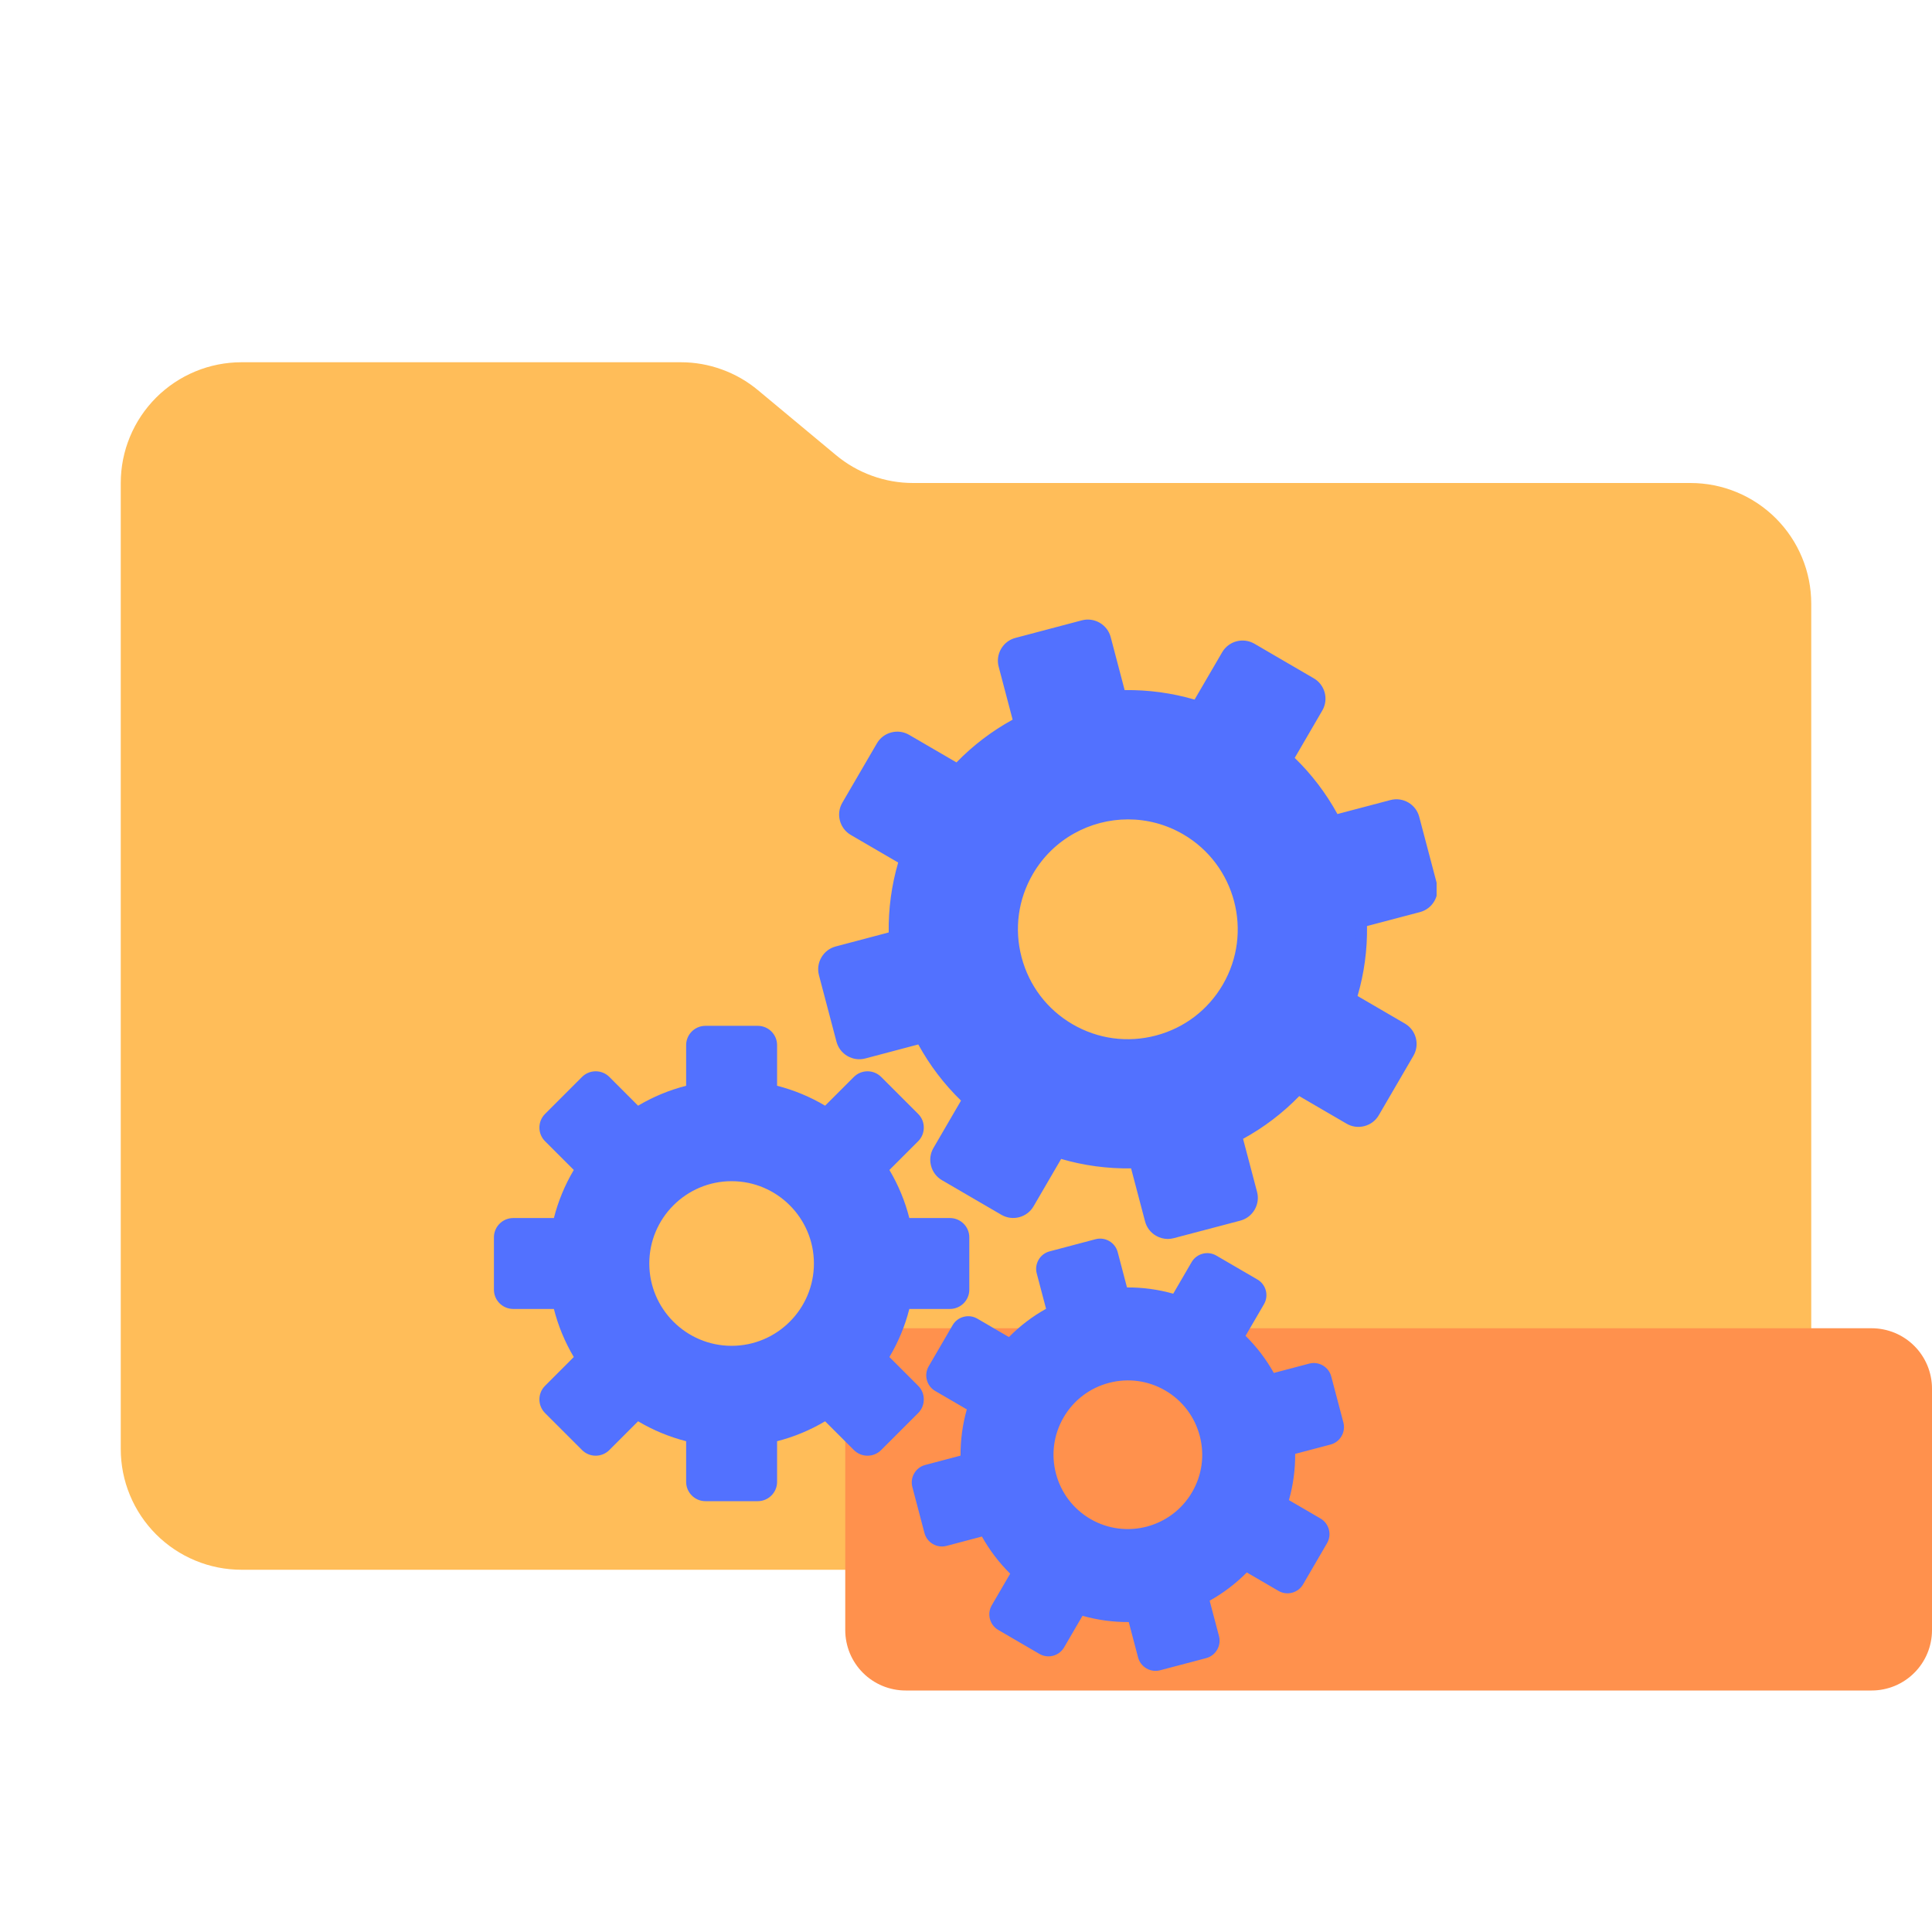 <svg xmlns="http://www.w3.org/2000/svg" xmlns:xlink="http://www.w3.org/1999/xlink" width="500" zoomAndPan="magnify" viewBox="0 0 375 375" height="500" preserveAspectRatio="xMidYMid meet" version="1.0"><defs><clipPath id="fff955ea3e"><path d="M 176 240 L 261 240 L 261 324.535 L 176 324.535 Z M 176 240 " clip-rule="nonzero"/></clipPath><clipPath id="c11b95d6fc"><path d="M 158 120 L 278.844 120 L 278.844 241 L 158 241 Z M 158 120 " clip-rule="nonzero"/></clipPath><clipPath id="45d10d5612"><path d="M 95.844 199 L 189 199 L 189 292 L 95.844 292 Z M 95.844 199 " clip-rule="nonzero"/></clipPath></defs><path fill="#ffbd59" d="M 162.234 88.312 L 147.141 75.75 C 145.035 73.996 142.695 72.648 140.117 71.715 C 137.539 70.781 134.883 70.312 132.141 70.312 L 46.875 70.312 C 46.105 70.312 45.34 70.352 44.578 70.426 C 43.812 70.5 43.055 70.613 42.301 70.762 C 41.551 70.914 40.805 71.098 40.07 71.32 C 39.336 71.543 38.613 71.805 37.906 72.098 C 37.195 72.391 36.504 72.719 35.828 73.078 C 35.148 73.441 34.492 73.836 33.855 74.262 C 33.215 74.688 32.602 75.145 32.008 75.633 C 31.414 76.121 30.844 76.633 30.301 77.176 C 29.758 77.719 29.246 78.289 28.758 78.883 C 28.27 79.477 27.812 80.09 27.387 80.73 C 26.961 81.367 26.566 82.023 26.203 82.703 C 25.844 83.379 25.516 84.07 25.223 84.781 C 24.93 85.488 24.668 86.211 24.445 86.945 C 24.223 87.68 24.039 88.426 23.887 89.176 C 23.738 89.93 23.625 90.688 23.551 91.453 C 23.477 92.215 23.438 92.98 23.438 93.75 L 23.438 281.25 C 23.438 282.02 23.477 282.785 23.551 283.547 C 23.625 284.312 23.738 285.07 23.887 285.824 C 24.039 286.574 24.223 287.32 24.445 288.055 C 24.668 288.789 24.93 289.512 25.223 290.219 C 25.516 290.93 25.844 291.621 26.203 292.297 C 26.566 292.977 26.961 293.633 27.387 294.27 C 27.812 294.91 28.27 295.523 28.758 296.117 C 29.246 296.711 29.758 297.281 30.301 297.824 C 30.844 298.367 31.414 298.879 32.008 299.367 C 32.602 299.855 33.215 300.312 33.855 300.738 C 34.492 301.164 35.148 301.559 35.828 301.922 C 36.504 302.281 37.195 302.609 37.906 302.902 C 38.613 303.195 39.336 303.457 40.07 303.68 C 40.805 303.902 41.551 304.086 42.301 304.238 C 43.055 304.387 43.812 304.5 44.578 304.574 C 45.34 304.648 46.105 304.688 46.875 304.688 L 328.125 304.688 C 328.895 304.688 329.66 304.648 330.422 304.574 C 331.188 304.5 331.945 304.387 332.699 304.238 C 333.449 304.086 334.195 303.902 334.93 303.68 C 335.664 303.457 336.387 303.195 337.094 302.902 C 337.805 302.609 338.496 302.281 339.172 301.922 C 339.852 301.559 340.508 301.164 341.145 300.738 C 341.785 300.312 342.398 299.855 342.992 299.367 C 343.586 298.879 344.156 298.367 344.699 297.824 C 345.242 297.281 345.754 296.711 346.242 296.117 C 346.73 295.523 347.188 294.91 347.613 294.27 C 348.039 293.633 348.434 292.977 348.797 292.297 C 349.156 291.621 349.484 290.93 349.777 290.219 C 350.07 289.512 350.332 288.789 350.555 288.055 C 350.777 287.32 350.961 286.574 351.113 285.824 C 351.262 285.07 351.375 284.312 351.449 283.547 C 351.523 282.785 351.562 282.02 351.562 281.25 L 351.562 117.188 C 351.562 116.418 351.523 115.652 351.449 114.891 C 351.375 114.125 351.262 113.367 351.113 112.613 C 350.961 111.863 350.777 111.117 350.555 110.383 C 350.332 109.648 350.07 108.926 349.777 108.219 C 349.484 107.508 349.156 106.816 348.797 106.141 C 348.434 105.461 348.039 104.805 347.613 104.168 C 347.188 103.527 346.73 102.914 346.242 102.32 C 345.754 101.727 345.242 101.156 344.699 100.613 C 344.156 100.07 343.586 99.559 342.992 99.07 C 342.398 98.582 341.785 98.125 341.145 97.699 C 340.508 97.273 339.852 96.879 339.172 96.516 C 338.496 96.156 337.805 95.828 337.094 95.535 C 336.387 95.242 335.664 94.98 334.93 94.758 C 334.195 94.535 333.449 94.352 332.699 94.199 C 331.945 94.051 331.188 93.938 330.422 93.863 C 329.66 93.789 328.895 93.75 328.125 93.75 L 177.234 93.75 C 174.492 93.75 171.836 93.281 169.258 92.348 C 166.68 91.414 164.34 90.066 162.234 88.312 Z M 162.234 88.312 " fill-opacity="1" fill-rule="nonzero"/><path fill="#ff914d" d="M 175.781 257.812 L 363.281 257.812 C 364.051 257.812 364.812 257.887 365.566 258.039 C 366.32 258.188 367.055 258.41 367.766 258.703 C 368.477 259 369.152 259.359 369.793 259.789 C 370.43 260.215 371.023 260.699 371.566 261.246 C 372.113 261.789 372.598 262.379 373.023 263.02 C 373.453 263.66 373.812 264.336 374.109 265.047 C 374.402 265.758 374.625 266.492 374.773 267.246 C 374.926 268 375 268.762 375 269.531 L 375 316.406 C 375 317.176 374.926 317.938 374.773 318.691 C 374.625 319.445 374.402 320.18 374.109 320.891 C 373.812 321.602 373.453 322.277 373.023 322.918 C 372.598 323.555 372.113 324.148 371.566 324.691 C 371.023 325.238 370.43 325.723 369.793 326.148 C 369.152 326.578 368.477 326.938 367.766 327.234 C 367.055 327.527 366.32 327.75 365.566 327.898 C 364.812 328.051 364.051 328.125 363.281 328.125 L 175.781 328.125 C 175.012 328.125 174.25 328.051 173.496 327.898 C 172.742 327.75 172.008 327.527 171.297 327.234 C 170.586 326.938 169.91 326.578 169.27 326.148 C 168.629 325.723 168.039 325.238 167.496 324.691 C 166.949 324.148 166.465 323.555 166.039 322.918 C 165.609 322.277 165.25 321.602 164.953 320.891 C 164.66 320.18 164.438 319.445 164.289 318.691 C 164.137 317.938 164.062 317.176 164.062 316.406 L 164.062 269.531 C 164.062 268.762 164.137 268 164.289 267.246 C 164.438 266.492 164.66 265.758 164.953 265.047 C 165.25 264.336 165.609 263.66 166.039 263.02 C 166.465 262.379 166.949 261.789 167.496 261.246 C 168.039 260.699 168.629 260.215 169.27 259.789 C 169.91 259.359 170.586 259 171.297 258.703 C 172.008 258.41 172.742 258.188 173.496 258.039 C 174.25 257.887 175.012 257.812 175.781 257.812 Z M 175.781 257.812 " fill-opacity="1" fill-rule="nonzero"/><path fill="#5271ff" d="M 255.754 295.699 L 248.875 291.691 C 249.938 288.293 250.391 284.801 250.273 281.352 L 257.973 279.32 C 259.254 278.984 260.023 277.66 259.684 276.383 L 257.328 267.453 C 256.988 266.176 255.672 265.406 254.395 265.742 L 246.691 267.777 C 245.086 264.719 242.969 261.906 240.375 259.477 L 244.383 252.594 C 245.047 251.453 244.656 249.973 243.516 249.309 L 235.535 244.66 C 234.395 243.996 232.914 244.387 232.246 245.527 L 228.238 252.41 C 224.844 251.352 221.355 250.898 217.902 251.008 L 215.871 243.309 C 215.531 242.031 214.211 241.262 212.934 241.598 L 204.004 243.957 C 202.727 244.293 201.961 245.613 202.297 246.891 L 204.328 254.594 C 201.27 256.195 198.457 258.312 196.027 260.914 L 189.145 256.902 C 188 256.238 186.523 256.629 185.863 257.77 L 181.211 265.754 C 180.547 266.895 180.934 268.371 182.078 269.035 L 188.961 273.043 C 187.902 276.441 187.449 279.93 187.562 283.379 L 179.859 285.418 C 178.586 285.75 177.812 287.07 178.152 288.348 L 180.504 297.277 C 180.844 298.555 182.164 299.328 183.445 298.988 L 191.145 296.949 C 192.75 300.012 194.863 302.828 197.465 305.254 L 193.453 312.141 C 192.789 313.277 193.184 314.758 194.32 315.422 L 202.305 320.07 C 203.445 320.734 204.926 320.344 205.586 319.207 L 209.598 312.32 C 212.992 313.383 216.48 313.832 219.934 313.719 L 221.965 321.426 C 222.305 322.703 223.621 323.469 224.898 323.133 L 233.828 320.777 C 235.109 320.441 235.879 319.117 235.539 317.844 L 233.504 310.137 C 236.566 308.539 239.379 306.418 241.809 303.824 L 248.688 307.828 C 249.832 308.496 251.312 308.105 251.977 306.965 L 256.625 298.98 C 257.293 297.84 256.898 296.363 255.754 295.699 Z M 211.102 295.789 C 203.691 291.473 201.18 281.965 205.496 274.551 C 209.812 267.141 219.324 264.629 226.734 268.945 C 234.145 273.266 236.656 282.773 232.336 290.184 C 228.023 297.594 218.516 300.105 211.102 295.789 " fill-opacity="1" fill-rule="nonzero"/><g clip-path="url(#fff955ea3e)"><path fill="#5271ff" d="M 211.656 294.836 C 218.531 298.84 227.379 296.504 231.383 289.629 C 233.324 286.301 233.852 282.41 232.867 278.688 C 231.883 274.961 229.508 271.84 226.18 269.898 C 222.852 267.961 218.965 267.434 215.238 268.418 C 211.512 269.402 208.391 271.777 206.449 275.105 C 204.512 278.438 203.984 282.32 204.969 286.051 C 205.953 289.773 208.328 292.895 211.656 294.836 Z M 218.891 299 C 216.047 299 213.172 298.27 210.547 296.742 C 206.707 294.508 203.969 290.906 202.832 286.613 C 201.699 282.316 202.309 277.836 204.543 273.996 C 206.781 270.156 210.375 267.418 214.672 266.281 C 218.969 265.148 223.453 265.758 227.289 267.992 C 231.129 270.23 233.867 273.824 235 278.121 C 236.137 282.418 235.527 286.898 233.289 290.738 C 230.203 296.039 224.621 299 218.891 299 Z M 220.777 312.586 L 223.031 321.145 C 223.121 321.477 223.336 321.758 223.637 321.93 C 223.938 322.105 224.285 322.152 224.617 322.066 L 233.547 319.711 C 233.883 319.621 234.164 319.406 234.34 319.102 C 234.512 318.805 234.559 318.457 234.473 318.133 L 232.211 309.566 L 232.992 309.16 C 235.992 307.594 238.688 305.543 241.004 303.07 L 241.602 302.426 L 249.242 306.875 C 249.543 307.051 249.895 307.098 250.23 307.008 C 250.566 306.918 250.848 306.707 251.023 306.41 L 255.672 298.426 C 256.031 297.809 255.82 297.012 255.199 296.652 L 247.559 292.199 L 247.82 291.363 C 248.832 288.129 249.285 284.773 249.168 281.387 L 249.141 280.508 L 257.691 278.254 C 258.027 278.164 258.309 277.949 258.484 277.648 C 258.66 277.348 258.707 277 258.617 276.668 L 256.262 267.734 C 256.078 267.043 255.367 266.629 254.676 266.812 L 246.121 269.066 L 245.711 268.289 C 244.141 265.285 242.09 262.594 239.621 260.285 L 238.977 259.684 L 243.43 252.039 C 243.789 251.418 243.582 250.625 242.961 250.262 L 234.98 245.613 C 234.367 245.258 233.555 245.473 233.203 246.082 L 228.75 253.727 L 227.91 253.465 C 224.68 252.457 221.324 252 217.938 252.113 L 217.059 252.141 L 214.805 243.59 C 214.621 242.898 213.91 242.48 213.215 242.664 L 204.289 245.023 C 203.953 245.113 203.676 245.324 203.5 245.625 C 203.324 245.926 203.273 246.277 203.363 246.613 L 205.621 255.16 L 204.84 255.57 C 201.836 257.145 199.141 259.195 196.832 261.664 L 196.234 262.309 L 188.59 257.855 C 188.289 257.684 187.941 257.637 187.605 257.727 C 187.266 257.812 186.988 258.027 186.816 258.32 L 182.164 266.309 C 181.992 266.605 181.945 266.953 182.031 267.289 C 182.121 267.629 182.336 267.91 182.633 268.082 L 190.277 272.535 L 190.016 273.375 C 189.008 276.609 188.551 279.961 188.664 283.344 L 188.695 284.223 L 180.141 286.484 C 179.809 286.57 179.531 286.785 179.355 287.082 C 179.18 287.387 179.129 287.734 179.219 288.07 L 181.57 296.996 C 181.66 297.332 181.875 297.609 182.176 297.785 C 182.477 297.961 182.828 298.008 183.16 297.922 L 191.715 295.66 L 192.125 296.438 C 193.703 299.449 195.754 302.145 198.215 304.449 L 198.859 305.047 L 194.406 312.695 C 194.234 312.988 194.188 313.34 194.277 313.676 C 194.367 314.016 194.582 314.297 194.879 314.469 L 202.859 319.117 C 203.477 319.477 204.273 319.27 204.633 318.652 L 209.086 311.004 L 209.926 311.266 C 213.145 312.273 216.5 312.73 219.898 312.617 Z M 224.281 324.316 C 223.672 324.316 223.07 324.156 222.527 323.84 C 221.715 323.367 221.137 322.609 220.898 321.703 L 219.09 314.84 C 216.023 314.855 213.027 314.449 210.113 313.625 L 206.539 319.762 C 205.566 321.43 203.418 321.996 201.75 321.023 L 193.766 316.375 C 192.961 315.906 192.387 315.148 192.145 314.242 C 191.906 313.332 192.031 312.391 192.5 311.586 L 196.074 305.449 C 193.918 303.32 192.078 300.902 190.59 298.242 L 183.727 300.055 C 182.82 300.293 181.879 300.168 181.066 299.691 C 180.254 299.219 179.676 298.461 179.438 297.559 L 177.086 288.633 C 176.848 287.727 176.977 286.785 177.449 285.973 C 177.922 285.164 178.676 284.586 179.578 284.348 L 186.441 282.535 C 186.422 279.5 186.832 276.488 187.656 273.562 L 181.523 269.988 C 180.715 269.52 180.137 268.762 179.898 267.855 C 179.66 266.945 179.789 266.004 180.258 265.195 L 184.906 257.211 C 185.379 256.406 186.133 255.828 187.039 255.594 C 187.949 255.352 188.891 255.48 189.699 255.949 L 195.832 259.523 C 197.965 257.359 200.383 255.52 203.039 254.035 L 201.23 247.172 C 200.992 246.27 201.121 245.328 201.594 244.516 C 202.062 243.703 202.824 243.129 203.727 242.891 L 212.652 240.527 C 214.52 240.039 216.441 241.156 216.941 243.023 L 218.75 249.891 C 221.789 249.871 224.801 250.281 227.723 251.105 L 231.293 244.973 C 232.27 243.301 234.418 242.734 236.09 243.707 L 244.07 248.355 C 245.742 249.328 246.309 251.48 245.336 253.148 L 241.762 259.285 C 243.922 261.418 245.762 263.836 247.246 266.488 L 254.113 264.676 C 255.984 264.184 257.902 265.305 258.395 267.168 L 260.75 276.102 C 260.988 277 260.863 277.945 260.391 278.758 C 259.922 279.57 259.164 280.148 258.258 280.387 L 251.395 282.195 C 251.414 285.234 251.008 288.25 250.18 291.172 L 256.312 294.742 C 257.98 295.719 258.551 297.867 257.578 299.535 L 252.93 307.52 C 252.461 308.328 251.699 308.902 250.793 309.145 C 249.887 309.383 248.941 309.254 248.133 308.781 L 242.004 305.211 C 239.863 307.375 237.445 309.215 234.793 310.695 L 236.605 317.562 C 236.844 318.457 236.719 319.398 236.25 320.211 C 235.777 321.023 235.02 321.605 234.113 321.844 L 225.18 324.199 C 224.883 324.277 224.582 324.316 224.281 324.316 " fill-opacity="1" fill-rule="nonzero"/></g><path fill="#5271ff" d="M 272.129 199.629 L 262.191 193.836 C 263.727 188.93 264.383 183.887 264.211 178.898 L 275.336 175.969 C 277.188 175.48 278.301 173.57 277.809 171.727 L 274.402 158.824 C 273.918 156.98 272.012 155.871 270.168 156.355 L 259.039 159.293 C 256.719 154.875 253.664 150.816 249.914 147.305 L 255.703 137.359 C 256.664 135.711 256.098 133.574 254.453 132.617 L 242.918 125.902 C 241.273 124.941 239.137 125.504 238.176 127.152 L 232.383 137.094 C 227.48 135.566 222.438 134.91 217.449 135.074 L 214.52 123.945 C 214.027 122.102 212.117 120.988 210.273 121.473 L 197.375 124.883 C 195.531 125.367 194.418 127.277 194.906 129.125 L 197.84 140.246 C 193.426 142.562 189.359 145.621 185.852 149.379 L 175.906 143.586 C 174.254 142.621 172.121 143.191 171.164 144.832 L 164.445 156.367 C 163.488 158.016 164.047 160.148 165.699 161.109 L 175.645 166.902 C 174.113 171.809 173.457 176.852 173.621 181.832 L 162.496 184.777 C 160.656 185.258 159.539 187.164 160.027 189.012 L 163.43 201.906 C 163.914 203.758 165.824 204.871 167.672 204.379 L 178.797 201.438 C 181.117 205.859 184.172 209.926 187.926 213.43 L 182.133 223.379 C 181.176 225.023 181.742 227.164 183.387 228.121 L 194.918 234.836 C 196.566 235.793 198.703 235.234 199.66 233.586 L 205.453 223.641 C 210.355 225.176 215.398 225.824 220.387 225.66 L 223.32 236.793 C 223.809 238.641 225.711 239.746 227.559 239.258 L 240.457 235.855 C 242.309 235.367 243.418 233.457 242.926 231.617 L 239.988 220.484 C 244.41 218.176 248.477 215.113 251.984 211.363 L 261.926 217.152 C 263.574 218.117 265.711 217.555 266.676 215.902 L 273.391 204.371 C 274.352 202.723 273.785 200.59 272.129 199.629 Z M 207.625 199.758 C 196.918 193.523 193.293 179.785 199.531 169.078 C 205.766 158.375 219.504 154.746 230.211 160.984 C 240.918 167.219 244.539 180.957 238.305 191.66 C 232.07 202.367 218.332 205.992 207.625 199.758 " fill-opacity="1" fill-rule="nonzero"/><g clip-path="url(#c11b95d6fc)"><path fill="#5271ff" d="M 218.953 159.043 C 211.605 159.043 204.441 162.84 200.484 169.637 C 197.617 174.559 196.836 180.305 198.293 185.812 C 199.746 191.324 203.258 195.938 208.18 198.805 C 213.105 201.672 218.852 202.449 224.359 200.996 C 229.871 199.543 234.484 196.031 237.352 191.105 C 243.27 180.941 239.816 167.855 229.656 161.938 C 226.285 159.977 222.598 159.043 218.953 159.043 Z M 218.879 203.922 C 214.77 203.922 210.715 202.836 207.07 200.711 C 201.637 197.547 197.762 192.457 196.156 186.379 C 194.551 180.297 195.41 173.957 198.578 168.523 C 205.109 157.309 219.547 153.496 230.766 160.031 C 236.199 163.195 240.074 168.285 241.676 174.363 C 243.281 180.445 242.422 186.785 239.258 192.219 C 236.094 197.648 231.004 201.523 224.926 203.129 C 222.922 203.656 220.895 203.922 218.879 203.922 Z M 221.23 224.527 L 224.387 236.508 C 224.547 237.117 224.938 237.629 225.484 237.949 C 226.031 238.266 226.668 238.352 227.273 238.191 L 240.176 234.789 C 240.785 234.629 241.301 234.238 241.621 233.688 C 241.938 233.141 242.023 232.508 241.859 231.906 L 238.699 219.914 L 239.477 219.508 C 243.859 217.219 247.793 214.227 251.18 210.609 L 251.781 209.969 L 262.48 216.199 C 263.023 216.52 263.66 216.602 264.277 216.441 C 264.891 216.281 265.402 215.891 265.719 215.348 L 272.438 203.816 C 273.094 202.688 272.707 201.238 271.574 200.582 L 260.875 194.348 L 261.141 193.508 C 262.613 188.785 263.277 183.883 263.109 178.938 L 263.078 178.059 L 275.055 174.898 C 275.668 174.738 276.18 174.348 276.496 173.797 C 276.816 173.25 276.902 172.617 276.742 172.012 L 273.336 159.105 C 273.004 157.848 271.707 157.09 270.445 157.422 L 258.469 160.582 L 258.062 159.805 C 255.762 155.422 252.766 151.484 249.156 148.109 L 248.516 147.512 L 254.75 136.805 C 255.406 135.676 255.023 134.227 253.895 133.57 L 242.363 126.855 C 241.238 126.195 239.785 126.578 239.129 127.707 L 232.895 138.41 L 232.055 138.148 C 227.336 136.676 222.434 136.012 217.484 136.176 L 216.609 136.203 L 213.453 124.227 C 213.117 122.969 211.816 122.211 210.555 122.539 L 197.656 125.949 C 197.051 126.109 196.539 126.5 196.219 127.047 C 195.902 127.598 195.812 128.234 195.973 128.844 L 199.133 140.816 L 198.355 141.223 C 193.965 143.523 190.031 146.52 186.656 150.129 L 186.055 150.773 L 175.352 144.539 C 174.809 144.223 174.172 144.137 173.559 144.297 C 172.945 144.461 172.434 144.848 172.117 145.387 L 165.398 156.922 C 164.742 158.051 165.129 159.504 166.254 160.16 L 176.957 166.391 L 176.695 167.23 C 175.223 171.957 174.559 176.855 174.723 181.797 L 174.754 182.676 L 162.777 185.844 C 162.172 186 161.664 186.391 161.344 186.938 C 161.02 187.484 160.934 188.125 161.094 188.734 L 164.496 201.625 C 164.656 202.238 165.047 202.746 165.594 203.066 C 166.145 203.387 166.781 203.477 167.391 203.316 L 179.367 200.145 L 179.777 200.926 C 182.082 205.324 185.078 209.262 188.68 212.625 L 189.32 213.227 L 183.086 223.934 C 182.77 224.473 182.688 225.109 182.852 225.723 C 183.012 226.34 183.402 226.852 183.941 227.168 L 195.473 233.883 C 196.602 234.539 198.051 234.16 198.707 233.031 L 204.945 222.324 L 205.785 222.59 C 210.484 224.059 215.387 224.723 220.352 224.555 Z M 226.668 240.48 C 225.871 240.48 225.086 240.27 224.375 239.855 C 223.316 239.238 222.562 238.25 222.254 237.07 L 219.543 226.781 C 214.926 226.852 210.367 226.234 205.969 224.949 L 200.613 234.145 C 199.348 236.32 196.543 237.059 194.363 235.789 L 182.832 229.074 C 181.781 228.461 181.031 227.473 180.719 226.289 C 180.402 225.105 180.566 223.871 181.18 222.824 L 186.531 213.629 C 183.242 210.434 180.457 206.773 178.238 202.727 L 167.957 205.449 C 166.773 205.758 165.543 205.59 164.484 204.977 C 163.426 204.359 162.672 203.367 162.359 202.188 L 158.961 189.293 C 158.648 188.117 158.816 186.883 159.438 185.824 C 160.055 184.766 161.039 184.016 162.215 183.707 L 172.496 180.988 C 172.43 176.391 173.047 171.836 174.336 167.418 L 165.145 162.066 C 162.965 160.797 162.223 157.992 163.492 155.812 L 170.211 144.277 C 170.824 143.227 171.812 142.477 172.996 142.164 C 174.176 141.852 175.41 142.02 176.461 142.633 L 185.652 147.984 C 188.855 144.688 192.512 141.902 196.551 139.684 L 193.84 129.406 C 193.527 128.227 193.699 126.996 194.312 125.938 C 194.93 124.879 195.918 124.125 197.094 123.816 L 209.992 120.406 C 212.43 119.77 214.938 121.227 215.586 123.664 L 218.293 133.949 C 222.898 133.887 227.453 134.5 231.867 135.789 L 237.223 126.598 C 238.492 124.418 241.297 123.68 243.477 124.945 L 255.008 131.664 C 257.188 132.93 257.926 135.738 256.656 137.914 L 251.305 147.109 C 254.598 150.309 257.383 153.969 259.598 158.004 L 269.883 155.289 C 272.32 154.648 274.828 156.109 275.469 158.539 L 278.875 171.445 C 279.188 172.621 279.02 173.848 278.406 174.906 C 277.789 175.969 276.801 176.723 275.621 177.035 L 265.336 179.746 C 265.406 184.348 264.789 188.906 263.5 193.32 L 272.688 198.672 C 274.867 199.941 275.613 202.746 274.344 204.926 L 267.625 216.461 C 267.012 217.512 266.023 218.266 264.836 218.574 C 263.656 218.887 262.422 218.723 261.367 218.105 L 252.18 212.754 C 248.973 216.059 245.312 218.84 241.277 221.047 L 243.992 231.336 C 244.305 232.508 244.141 233.734 243.527 234.793 C 242.914 235.855 241.922 236.613 240.742 236.926 L 227.84 240.324 C 227.453 240.426 227.059 240.48 226.668 240.48 " fill-opacity="1" fill-rule="nonzero"/></g><path fill="#5271ff" d="M 184.391 237.523 L 175.633 237.523 C 174.762 233.707 173.262 230.137 171.238 226.926 L 177.438 220.73 C 178.465 219.703 178.465 218.02 177.438 216.996 L 170.25 209.809 C 169.227 208.785 167.547 208.785 166.52 209.809 L 160.324 216.004 C 157.105 213.988 153.539 212.488 149.727 211.617 L 149.727 202.855 C 149.727 201.402 148.539 200.215 147.086 200.215 L 136.926 200.215 C 135.477 200.215 134.281 201.402 134.281 202.855 L 134.281 211.617 C 130.469 212.488 126.902 213.988 123.684 216.004 L 117.492 209.809 C 116.461 208.785 114.781 208.785 113.754 209.809 L 106.574 216.996 C 105.547 218.02 105.547 219.703 106.574 220.73 L 112.766 226.926 C 110.746 230.137 109.246 233.711 108.375 237.523 L 99.617 237.523 C 98.16 237.523 96.973 238.715 96.973 240.16 L 96.973 250.324 C 96.973 251.777 98.16 252.965 99.617 252.965 L 108.375 252.965 C 109.25 256.777 110.746 260.348 112.766 263.562 L 106.574 269.762 C 105.551 270.781 105.547 272.465 106.574 273.492 L 113.754 280.676 C 114.781 281.703 116.461 281.703 117.492 280.676 L 123.684 274.477 C 126.902 276.496 130.469 278 134.281 278.867 L 134.281 287.633 C 134.281 289.082 135.477 290.27 136.926 290.27 L 147.086 290.27 C 148.539 290.27 149.727 289.082 149.727 287.633 L 149.727 278.867 C 153.539 278 157.105 276.496 160.324 274.477 L 166.52 280.676 C 167.547 281.703 169.227 281.703 170.25 280.676 L 177.438 273.492 C 178.465 272.465 178.465 270.781 177.438 269.762 L 171.234 263.562 C 173.262 260.348 174.762 256.773 175.633 252.965 L 184.391 252.965 C 185.848 252.965 187.035 251.777 187.035 250.324 L 187.035 240.16 C 187.035 238.711 185.848 237.523 184.391 237.523 Z M 142.004 262.324 C 132.574 262.324 124.926 254.68 124.926 245.246 C 124.926 235.812 132.574 228.164 142.004 228.164 C 151.438 228.164 159.086 235.812 159.086 245.246 C 159.086 254.68 151.438 262.324 142.004 262.324 " fill-opacity="1" fill-rule="nonzero"/><g clip-path="url(#45d10d5612)"><path fill="#5271ff" d="M 142.004 229.266 C 133.195 229.266 126.027 236.434 126.027 245.246 C 126.027 254.055 133.195 261.223 142.004 261.223 C 150.816 261.223 157.98 254.055 157.98 245.246 C 157.98 236.434 150.816 229.266 142.004 229.266 Z M 142.004 263.43 C 131.98 263.43 123.82 255.27 123.82 245.246 C 123.82 235.219 131.98 227.059 142.004 227.059 C 152.031 227.059 160.188 235.219 160.188 245.246 C 160.188 255.27 152.031 263.43 142.004 263.43 Z M 123.527 273.074 L 124.27 273.543 C 127.445 275.535 130.898 276.965 134.527 277.793 L 135.387 277.988 L 135.387 287.633 C 135.387 288.465 136.09 289.168 136.926 289.168 L 147.086 289.168 C 147.934 289.168 148.625 288.48 148.625 287.633 L 148.625 277.988 L 149.48 277.793 C 153.109 276.969 156.559 275.535 159.738 273.543 L 160.48 273.074 L 167.297 279.895 C 167.59 280.184 167.973 280.344 168.387 280.344 C 168.797 280.344 169.184 280.184 169.469 279.895 L 176.656 272.715 C 176.945 272.422 177.105 272.035 177.102 271.621 C 177.102 271.211 176.945 270.828 176.66 270.547 L 169.832 263.719 L 170.301 262.973 C 172.293 259.816 173.723 256.367 174.559 252.719 L 174.754 251.859 L 184.391 251.859 C 185.242 251.859 185.934 251.172 185.934 250.324 L 185.934 240.16 C 185.934 239.316 185.242 238.629 184.391 238.629 L 174.754 238.629 L 174.559 237.77 C 173.727 234.129 172.293 230.676 170.305 227.512 L 169.836 226.766 L 176.656 219.949 C 176.945 219.66 177.105 219.273 177.102 218.859 C 177.102 218.449 176.945 218.062 176.656 217.777 L 169.473 210.59 C 168.871 209.992 167.898 209.992 167.297 210.594 L 160.48 217.41 L 159.738 216.941 C 156.566 214.953 153.117 213.523 149.48 212.691 L 148.625 212.496 L 148.625 202.855 C 148.625 202.008 147.934 201.316 147.086 201.316 L 136.926 201.316 C 136.078 201.316 135.387 202.008 135.387 202.855 L 135.387 212.496 L 134.527 212.691 C 130.891 213.523 127.438 214.953 124.27 216.941 L 123.527 217.41 L 116.711 210.59 C 116.109 209.992 115.133 209.992 114.531 210.594 L 107.355 217.773 C 107.066 218.062 106.906 218.449 106.906 218.863 C 106.906 219.273 107.066 219.664 107.355 219.953 L 114.168 226.766 L 113.699 227.512 C 111.711 230.68 110.281 234.129 109.453 237.77 L 109.258 238.629 L 99.613 238.629 C 98.77 238.629 98.078 239.316 98.078 240.16 L 98.078 250.324 C 98.078 251.172 98.77 251.859 99.613 251.859 L 109.258 251.859 L 109.453 252.719 C 110.285 256.363 111.715 259.812 113.699 262.973 L 114.168 263.719 L 107.355 270.543 C 107.066 270.828 106.906 271.211 106.906 271.625 C 106.906 272.039 107.066 272.426 107.355 272.715 L 114.535 279.895 C 115.109 280.473 116.133 280.473 116.711 279.895 Z M 147.086 291.375 L 136.926 291.375 C 134.859 291.375 133.18 289.695 133.18 287.633 L 133.18 279.738 C 129.906 278.906 126.773 277.605 123.852 275.871 L 118.273 281.453 C 117.566 282.16 116.625 282.551 115.621 282.551 C 114.621 282.551 113.68 282.16 112.973 281.453 L 105.793 274.273 C 105.086 273.566 104.699 272.625 104.699 271.621 C 104.703 270.621 105.09 269.68 105.797 268.98 L 111.371 263.398 C 109.641 260.484 108.344 257.355 107.508 254.066 L 99.613 254.066 C 97.551 254.066 95.871 252.391 95.871 250.324 L 95.871 240.16 C 95.871 238.102 97.551 236.422 99.613 236.422 L 107.508 236.422 C 108.344 233.141 109.641 230.008 111.371 227.09 L 105.793 221.512 C 105.086 220.805 104.699 219.863 104.699 218.863 C 104.699 217.859 105.09 216.918 105.793 216.215 L 112.973 209.031 C 114.434 207.574 116.812 207.574 118.27 209.027 L 123.852 214.613 C 126.766 212.883 129.898 211.586 133.18 210.746 L 133.18 202.855 C 133.18 200.789 134.859 199.113 136.926 199.113 L 147.086 199.113 C 149.148 199.113 150.832 200.789 150.832 202.855 L 150.832 210.746 C 154.109 211.586 157.242 212.883 160.156 214.613 L 165.738 209.031 C 167.199 207.574 169.574 207.574 171.031 209.031 L 178.215 216.215 C 178.922 216.914 179.309 217.855 179.309 218.855 C 179.312 219.863 178.922 220.805 178.215 221.512 L 172.633 227.09 C 174.367 230.004 175.664 233.137 176.5 236.422 L 184.391 236.422 C 186.457 236.422 188.141 238.102 188.141 240.16 L 188.141 250.324 C 188.141 252.391 186.457 254.066 184.391 254.066 L 176.5 254.066 C 175.664 257.359 174.367 260.488 172.633 263.398 L 178.215 268.98 C 178.918 269.68 179.309 270.617 179.309 271.617 C 179.312 272.621 178.926 273.566 178.215 274.273 L 171.031 281.453 C 170.328 282.16 169.391 282.551 168.387 282.551 C 167.383 282.551 166.445 282.16 165.738 281.453 L 160.156 275.871 C 157.234 277.605 154.105 278.906 150.832 279.738 L 150.832 287.633 C 150.832 289.695 149.148 291.375 147.086 291.375 " fill-opacity="1" fill-rule="nonzero"/></g></svg>